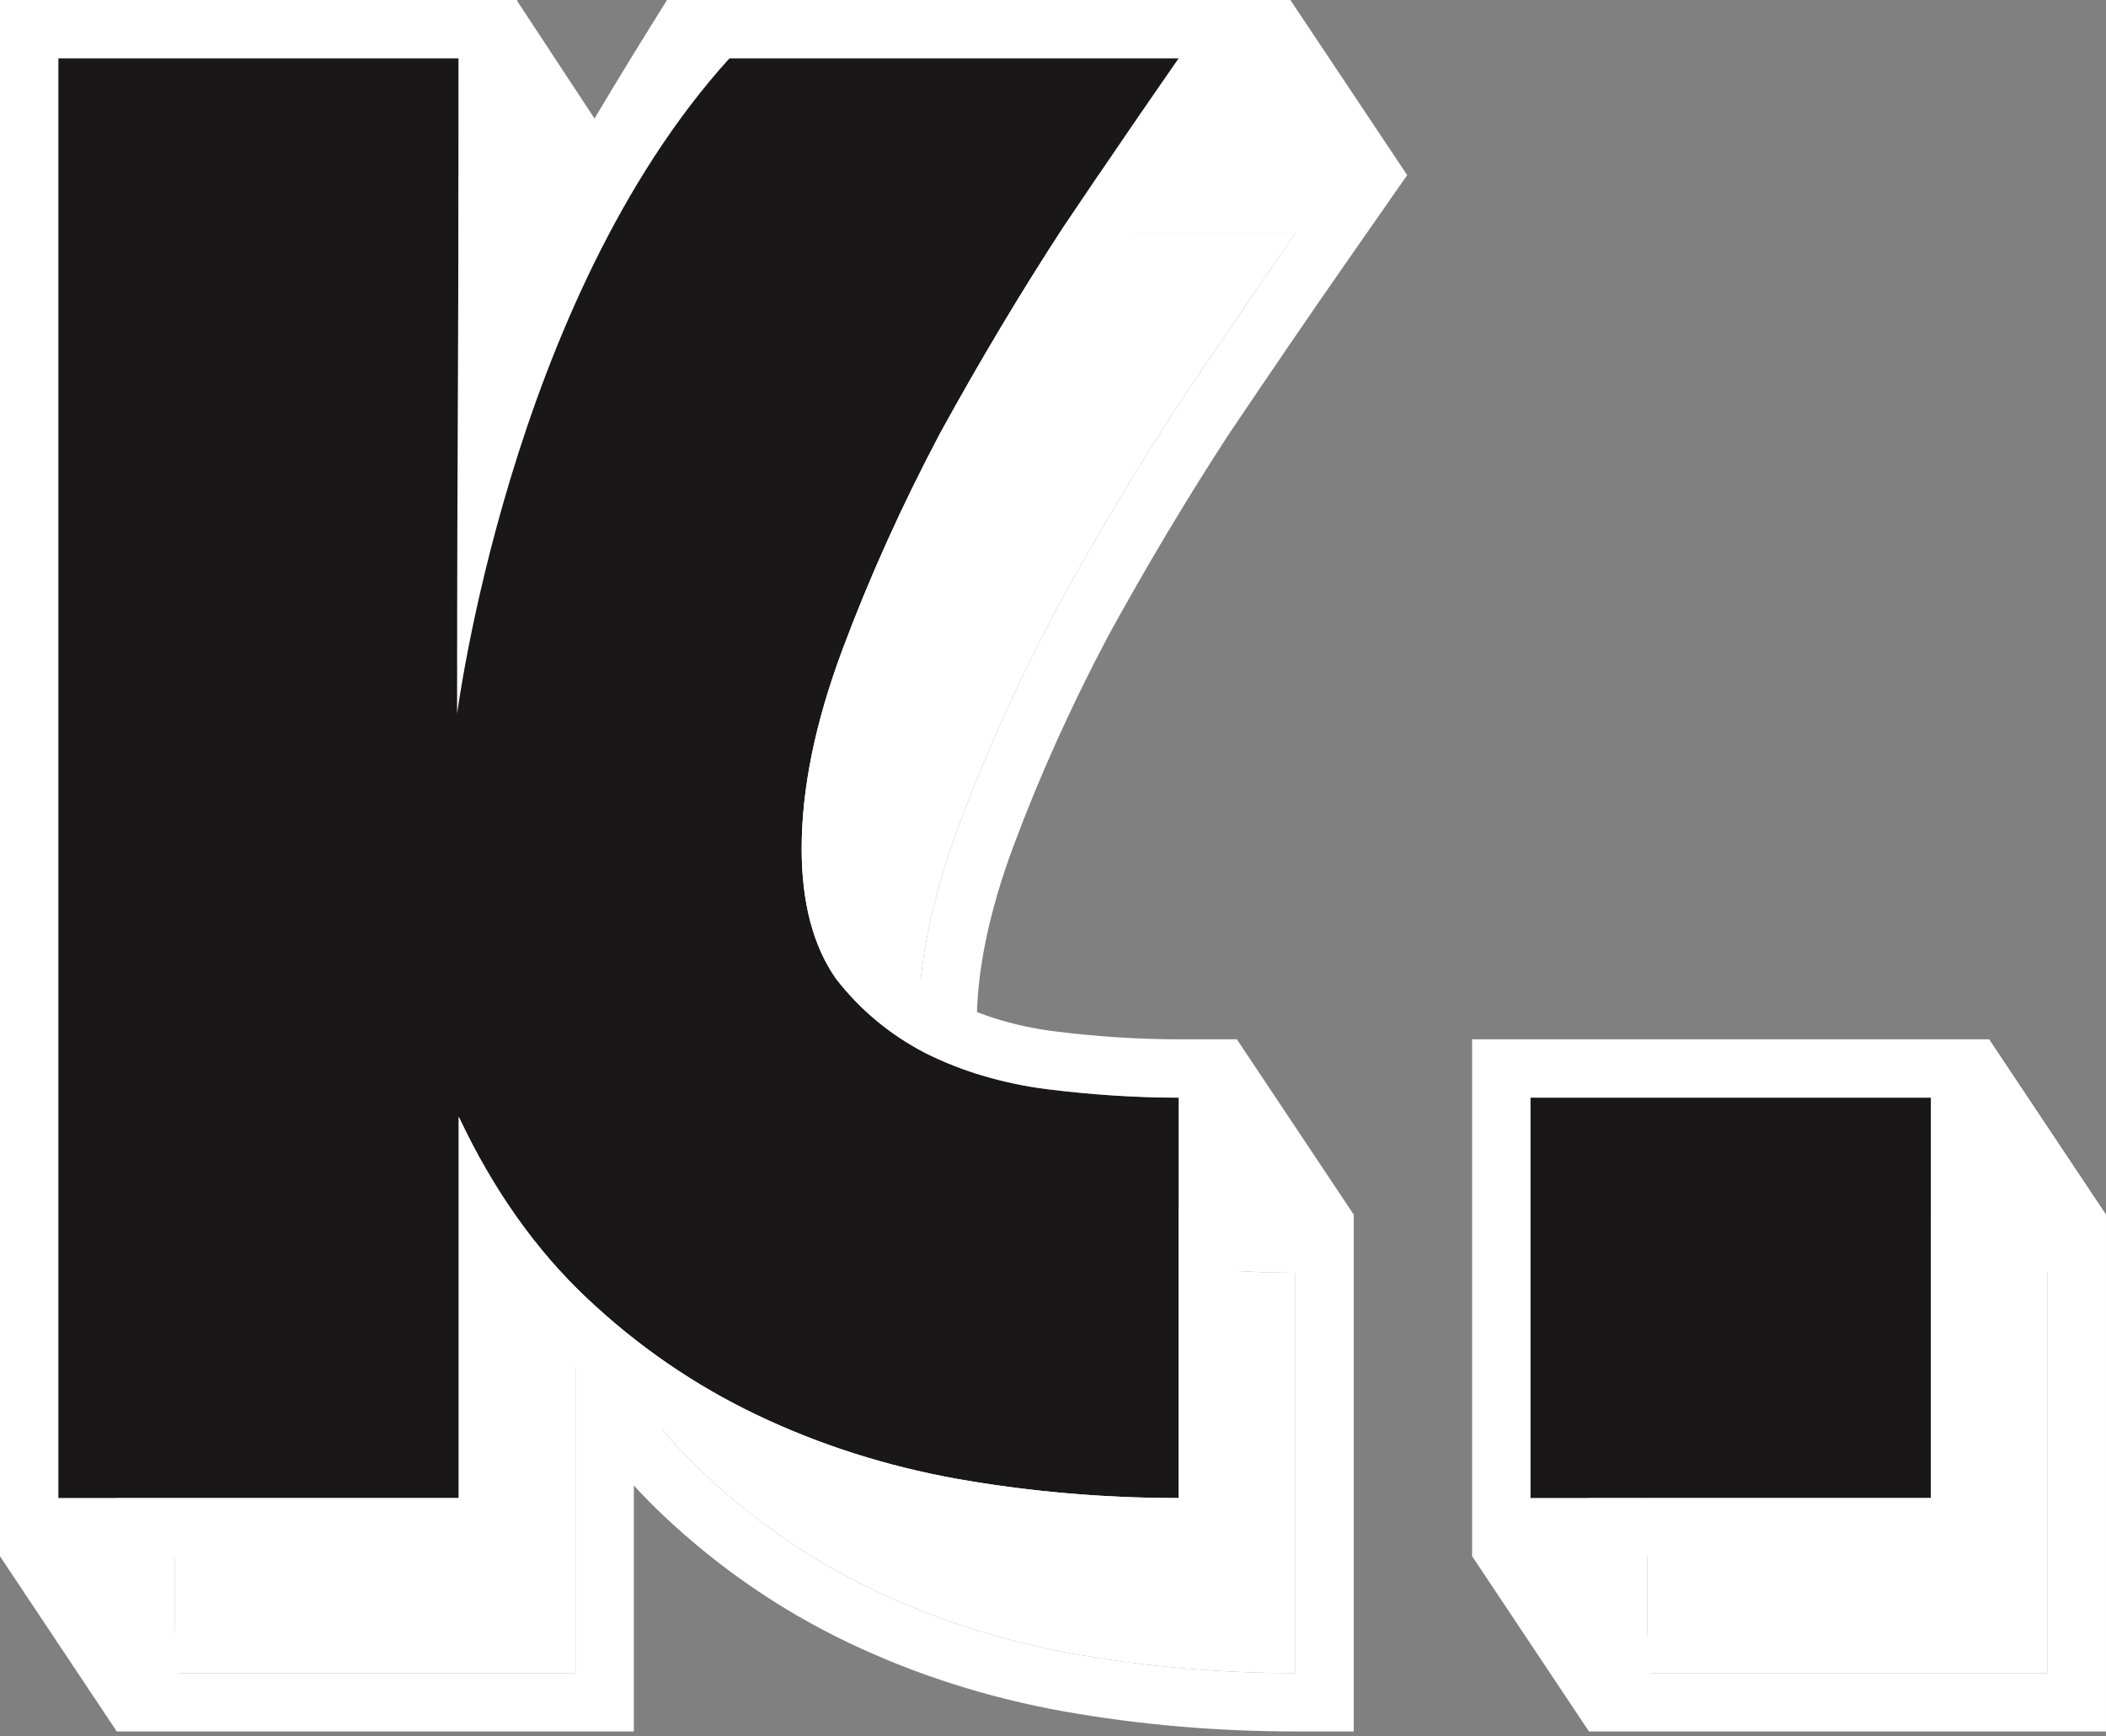 <svg width="319" height="263" viewBox="0 0 319 263" fill="none" xmlns="http://www.w3.org/2000/svg">
<rect x="0" y="0" width="319" height="263" fill="#808080" stroke="none"/>
<path d="M196.217 35.357C191.27 42.455 185.463 50.951 178.795 60.845C172.343 70.739 166.105 81.17 160.083 92.14C154.275 103.109 149.328 114.079 145.242 125.048C141.155 136.018 139.112 146.019 139.112 155.053C139.112 163.226 140.832 169.786 144.274 174.733C147.93 179.465 152.447 183.229 157.824 186.025C163.417 188.821 169.547 190.65 176.214 191.51C183.097 192.37 189.765 192.801 196.217 192.801V253.455C184.818 253.455 173.633 252.487 162.664 250.552C151.909 248.616 141.8 245.389 132.336 240.873C122.873 236.356 114.269 230.441 106.526 223.128C98.783 215.815 92.33 206.674 87.168 195.704V253.455H26.514V35.357H87.168V107.949C91.255 95.043 96.525 82.568 102.977 70.523C109.645 58.479 116.528 46.756 123.625 35.357H196.217Z" fill="white"/>
<path d="M310.157 192.801V253.455H249.502V192.801H310.157Z" fill="white"/>
<path fill-rule="evenodd" clip-rule="evenodd" d="M213.153 26.517L203.469 40.411C198.566 47.447 192.798 55.884 186.163 65.729C179.864 75.391 173.764 85.592 167.864 96.334C162.239 106.965 157.463 117.565 153.525 128.134C149.703 138.393 147.951 147.333 147.951 155.053C147.951 161.919 149.374 166.49 151.413 169.514C154.234 173.112 157.684 175.979 161.841 178.151C166.462 180.452 171.603 182.001 177.33 182.741C183.869 183.558 190.163 183.961 196.218 183.961H205.057V262.294H196.218C184.315 262.294 172.616 261.284 161.128 259.256L161.113 259.254L161.098 259.251C149.601 257.181 138.734 253.72 128.53 248.85C118.223 243.931 108.858 237.489 100.457 229.554C98.924 228.107 97.442 226.599 96.008 225.032V262.294H17.675V26.517H96.008V64.866C102.509 53.175 109.213 41.781 116.122 30.685L118.717 26.517H213.153ZM96.008 84.723C92.618 92.303 89.671 100.045 87.168 107.949V35.357H26.514V253.455H87.168V195.704C89.783 201.262 92.73 206.35 96.008 210.968C99.2 215.467 102.706 219.52 106.526 223.128C114.269 230.441 122.873 236.356 132.336 240.873C141.8 245.389 151.909 248.616 162.664 250.552C170.784 251.984 179.023 252.887 187.379 253.259C190.31 253.39 193.256 253.455 196.217 253.455V192.801C189.765 192.801 183.097 192.37 176.214 191.51C169.547 190.65 163.417 188.821 157.824 186.025C152.447 183.229 147.93 179.465 144.274 174.733C140.832 169.786 139.112 163.226 139.112 155.053C139.112 146.019 141.155 136.018 145.242 125.048C149.328 114.079 154.275 103.109 160.083 92.14C166.105 81.17 172.343 70.739 178.795 60.845C182.891 54.768 186.662 49.218 190.108 44.196C192.273 41.041 194.309 38.095 196.217 35.357H123.625C116.528 46.756 109.645 58.479 102.977 70.523C100.476 75.192 98.153 79.925 96.008 84.723ZM318.996 183.961V262.294H240.663V183.961H318.996ZM310.157 192.801H249.502V253.455H310.157V192.801Z" fill="white"/>
<path d="M178.539 8.839C173.592 15.937 167.784 24.433 161.117 34.327C154.664 44.221 148.427 54.653 142.404 65.622C136.597 76.592 131.65 87.561 127.563 98.531C123.476 109.5 121.433 119.502 121.433 128.535C121.433 136.709 123.154 143.269 126.595 148.216C130.252 152.948 134.768 156.712 140.146 159.508C145.738 162.304 151.868 164.132 158.536 164.993C165.418 165.853 172.086 166.283 178.539 166.283V226.938C167.139 226.938 155.955 225.97 144.985 224.034C134.231 222.098 124.122 218.872 114.658 214.355C105.194 209.838 96.591 203.923 88.847 196.61C81.104 189.297 74.652 180.156 69.49 169.187V226.938H8.835V8.839H69.49V81.431C73.576 68.526 78.846 56.051 85.298 44.006C91.966 31.961 98.849 20.239 105.947 8.839H178.539Z" fill="#191718"/>
<path d="M292.478 166.283V226.938H231.823V166.283H292.478Z" fill="#191718"/>
<path fill-rule="evenodd" clip-rule="evenodd" d="M195.474 0L185.791 13.893C180.887 20.929 175.12 29.366 168.485 39.211C162.185 48.873 156.085 59.074 150.185 69.817C144.56 80.447 139.784 91.047 135.846 101.616C132.024 111.876 130.273 120.815 130.273 128.535C130.273 135.402 131.695 139.973 133.734 142.996C136.556 146.595 140.006 149.461 144.163 151.633C148.784 153.935 153.924 155.483 159.651 156.224C166.19 157.041 172.485 157.444 178.539 157.444H187.378V235.777H178.539C166.637 235.777 154.938 234.766 143.449 232.739L143.434 232.736L143.42 232.733C131.922 230.664 121.056 227.203 110.851 222.332C100.544 217.413 91.18 210.971 82.778 203.037C81.246 201.589 79.763 200.081 78.329 198.515V235.777H-0.004V0H78.329V38.349C84.83 26.657 91.535 15.263 98.444 4.167L101.038 0H195.474ZM78.329 58.205C74.939 65.786 71.992 73.528 69.49 81.431V8.839H8.835V226.938H69.49V169.187C72.105 174.744 75.052 179.832 78.329 184.451C81.521 188.949 85.027 193.002 88.847 196.61C96.591 203.923 105.194 209.838 114.658 214.355C124.122 218.872 134.231 222.098 144.985 224.034C153.105 225.467 161.344 226.37 169.7 226.742C172.632 226.872 175.578 226.938 178.539 226.938V166.283C172.086 166.283 165.418 165.853 158.536 164.993C151.868 164.132 145.738 162.304 140.146 159.508C134.768 156.712 130.252 152.948 126.595 148.216C123.154 143.269 121.433 136.709 121.433 128.535C121.433 119.502 123.476 109.5 127.563 98.531C131.65 87.561 136.597 76.592 142.404 65.622C148.427 54.653 154.664 44.221 161.117 34.327C165.212 28.25 168.983 22.701 172.429 17.678C174.594 14.524 176.63 11.578 178.539 8.839H105.947C98.849 20.239 91.966 31.961 85.298 44.006C82.797 48.674 80.475 53.407 78.329 58.205ZM301.317 157.444V235.777H222.984V157.444H301.317ZM292.478 166.283H231.823V226.938H292.478V166.283Z" fill="white"/>
<path d="M17.68 262.283L0 235.763L1.295 233.873L24.809 231.09L27.131 253.666L17.68 262.283Z" fill="white"/>
<path d="M240.676 262.283L222.996 235.763L224.291 233.873L247.805 231.09L250.126 253.666L240.676 262.283Z" fill="white"/>
<path d="M318.986 183.973L301.306 157.452L297.779 166.397L298.657 187.351L318.986 183.973Z" fill="white"/>
<path d="M205.033 183.973L187.353 157.452L183.826 166.397L184.704 187.351L205.033 183.973Z" fill="white"/>
<path d="M95.083 25.596L78.266 0.043L74.739 8.987L75.617 29.941L95.083 25.596Z" fill="white"/>
<path d="M213.144 26.518L195.464 0.013L184.481 7.409L172.903 30.343L212.861 26.875L213.144 26.518Z" fill="white"/>
<path d="M69.236 108.091C69.236 108.57 77.075 45.675 110.52 8.806L101.606 7.379L85.494 23.055L69.478 8.806C69.478 52.035 69.236 66.045 69.236 108.091Z" fill="white"/>
</svg>
